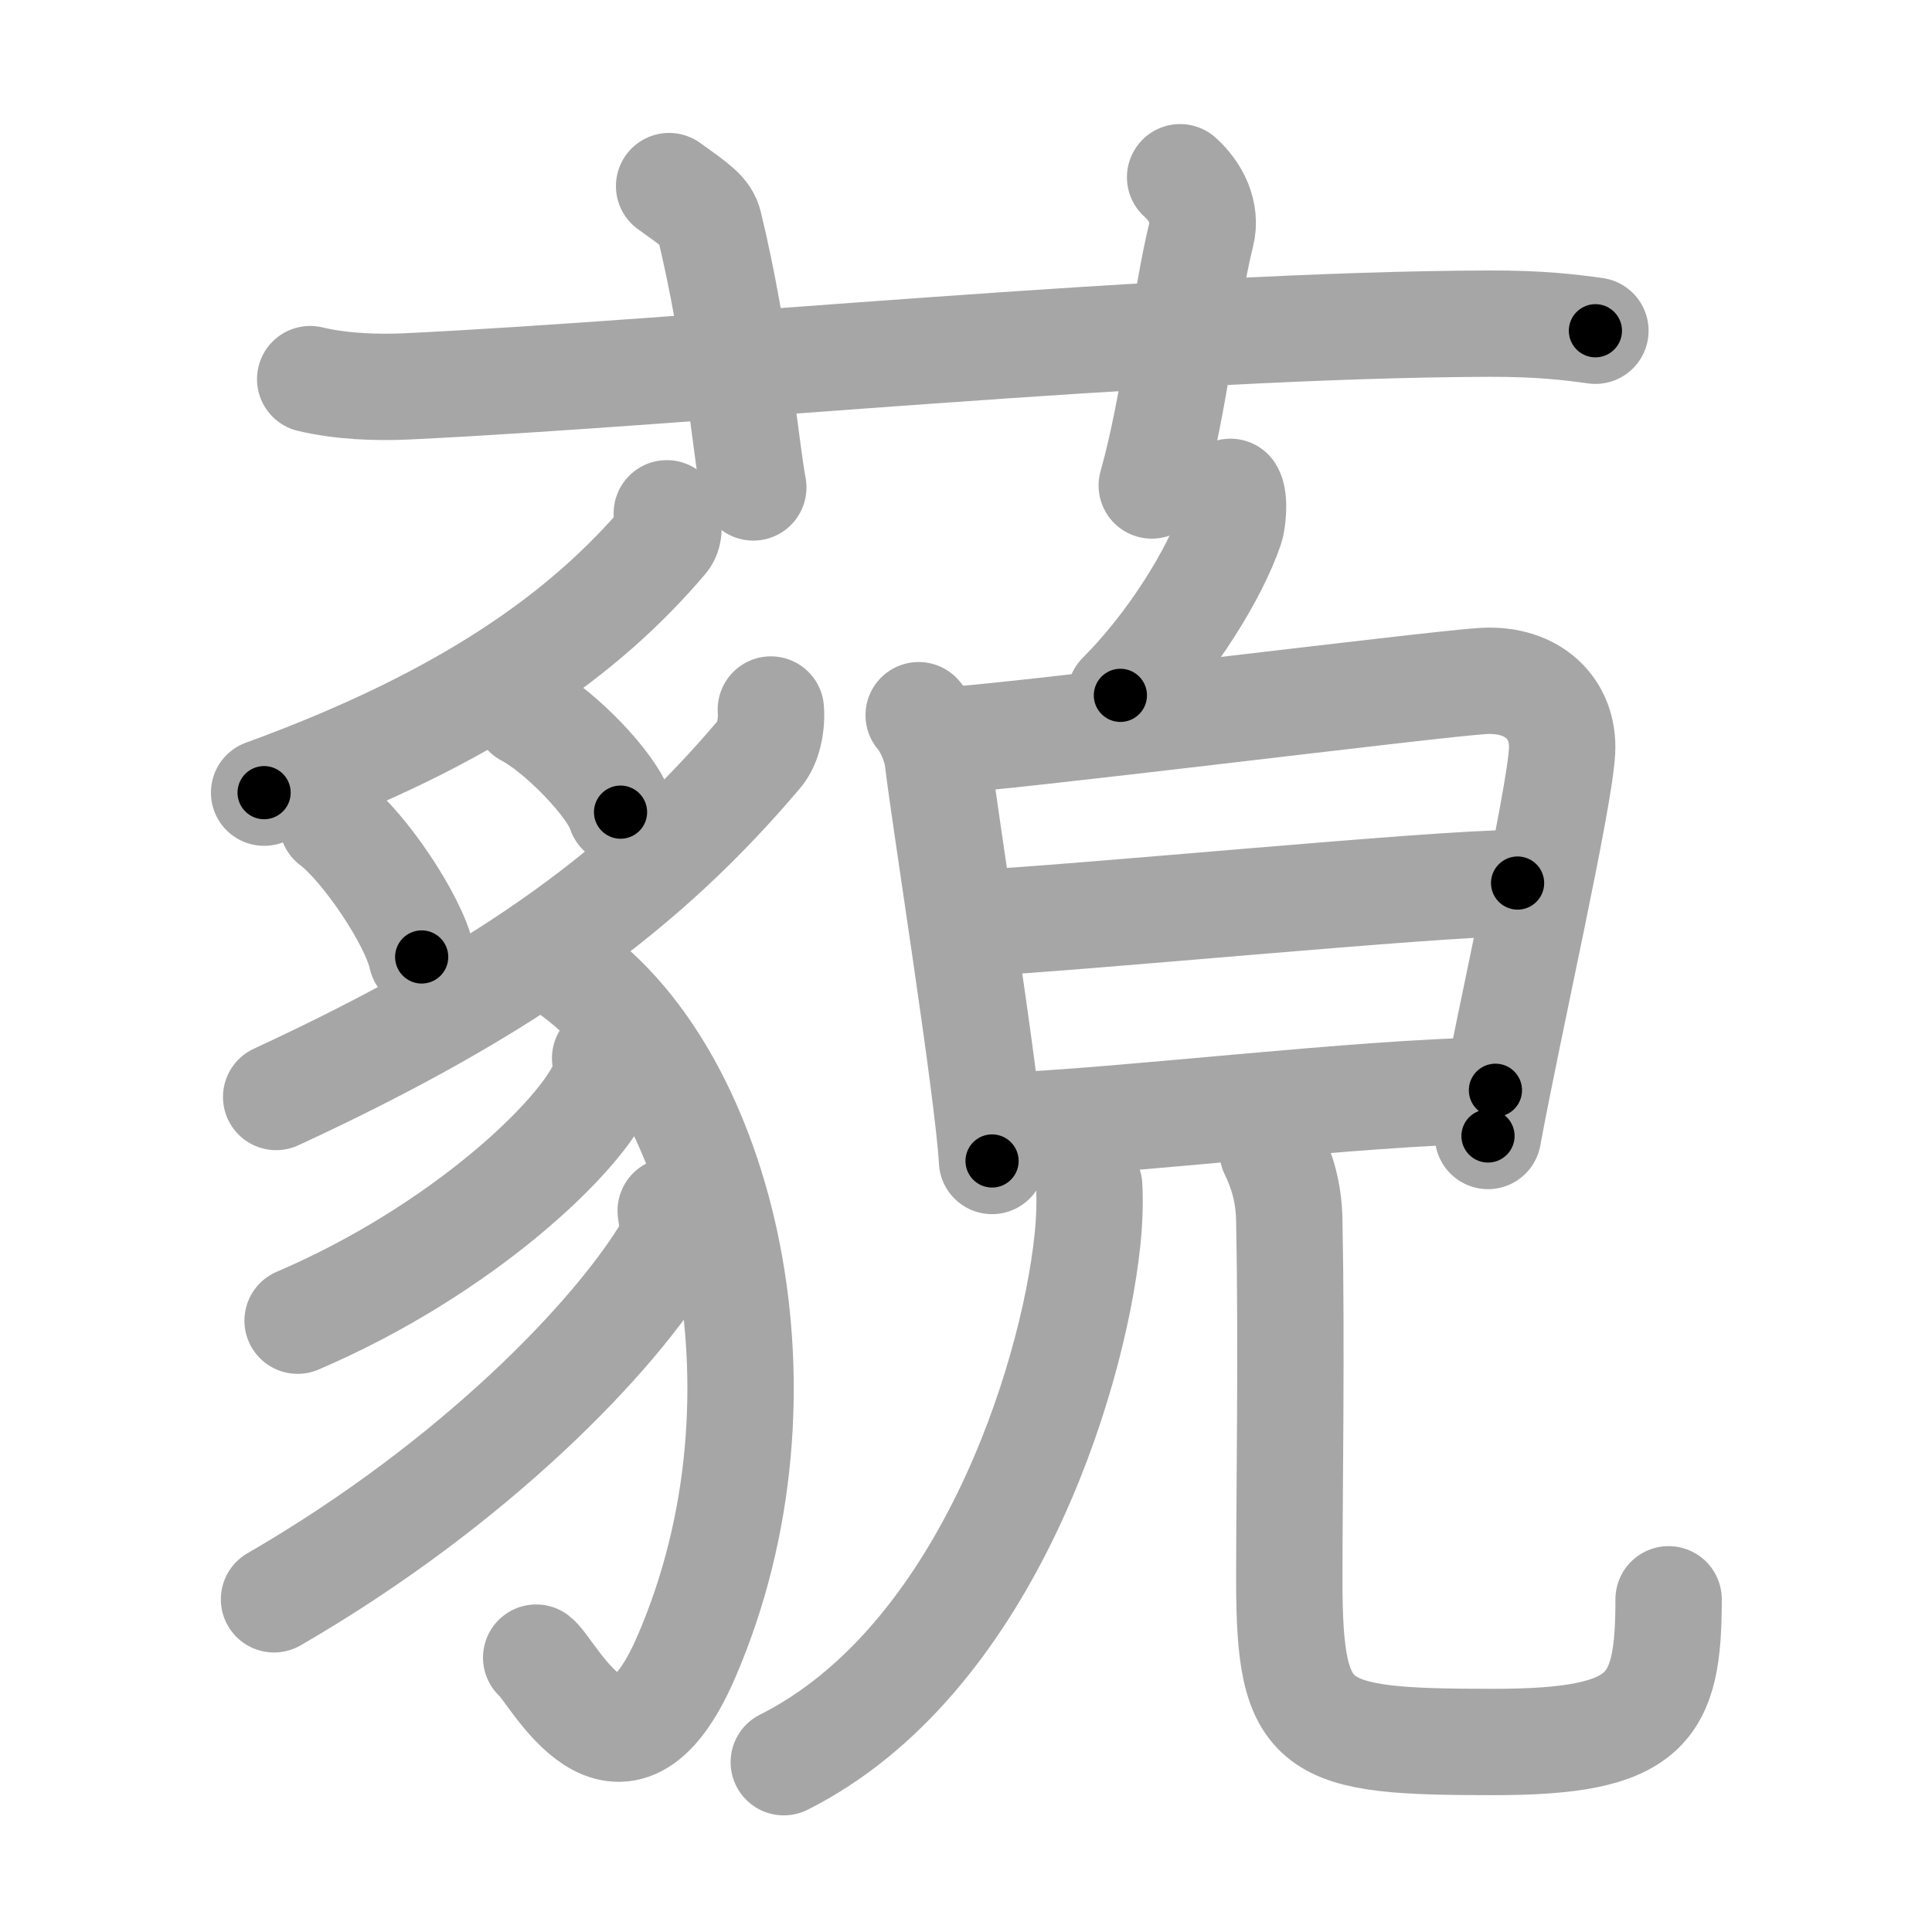 <svg xmlns="http://www.w3.org/2000/svg" viewBox="0 0 109 109" id="85d0"><g fill="none" stroke="#a6a6a6" stroke-width="6" stroke-linecap="round" stroke-linejoin="round"><g><g><path d="M17.5,21.39c1.71,0.41,3.71,0.49,5.43,0.41c15.75-0.75,42.92-3.49,61.08-3.54c2.86-0.01,4.57,0.2,6,0.4" /><path d="M37.75,10.5c1.58,1.13,2.09,1.48,2.26,2.17c1.58,6.52,2.04,12.45,2.49,14.83" /><path d="M66.58,10c0.9,0.8,1.5,2.02,1.2,3.2c-0.9,3.6-1.5,9.59-2.8,14.19" /></g><g><g><path d="M37.62,28.96c0.06,0.37,0.24,1.07-0.12,1.49C33.05,35.69,26.48,40.5,14.9,44.72" /><path d="M18.75,46.42c1.78,1.33,4.59,5.49,5.04,7.57" /><path d="M29.7,40.26c1.88,0.98,4.84,4.03,5.31,5.56" /><path d="M43.49,40.03c0.07,0.9-0.16,1.94-0.64,2.5c-6.37,7.53-13.94,13.19-27.27,19.36" /><path d="M32.1,54.72c8.62,6.05,13.06,23.87,6.62,38.76c-3.76,8.69-7.5,0.8-8.47,0.04" /><path d="M34.14,59.7c0.05,0.35,0.1,0.9-0.1,1.4c-1.18,2.95-7.97,9.44-17.25,13.41" /><path d="M37.84,68.31c0.06,0.52,0.27,1.4-0.13,2.07c-2.94,4.97-10.91,13.29-22.25,19.85" /></g><g><g><g><path d="M69.42,27.75c0.26,0.42,0.12,1.68,0,2.02c-0.86,2.54-3.31,6.57-6.21,9.46" /></g><g><path d="M51.83,40.35c0.53,0.61,0.98,1.71,1.08,2.51c0.35,3.06,2.84,18.65,3.06,22.64" /><path d="M53.22,41.78c3.03-0.1,27.69-3.2,30.45-3.36c2.83-0.17,4.58,1.58,4.46,3.94c-0.14,2.79-2.99,15.28-4.18,21.73" /><path d="M54.59,52.11c6.35-0.31,26.4-2.29,31.03-2.29" /><path d="M56.28,63.55c7.6-0.33,19.99-1.89,28.09-2.04" /></g></g><g><g><g><path d="M61.45,66.91c0.05,0.76,0.02,1.97-0.1,3.08C60.5,78,55.5,93.75,44.22,99.42" /></g><g><path d="M71.8,64.96c0.51,1.04,0.91,2.27,0.94,3.88c0.14,7.17,0,15.41,0,20.28c0,8.63,1.27,9.16,11.52,9.16c8.75,0,9.88-1.83,9.88-8.05" /></g></g></g></g></g></g></g><g fill="none" stroke="#000" stroke-width="3" stroke-linecap="round" stroke-linejoin="round"><path d="M17.5,21.39c1.71,0.41,3.71,0.49,5.43,0.41c15.75-0.75,42.92-3.49,61.08-3.54c2.86-0.01,4.57,0.2,6,0.4" stroke-dasharray="72.675" stroke-dashoffset="72.675"><animate attributeName="stroke-dashoffset" values="72.675;72.675;0" dur="0.546s" fill="freeze" begin="0s;85d0.click" /></path><path d="M37.75,10.5c1.58,1.13,2.09,1.48,2.26,2.17c1.58,6.52,2.04,12.45,2.49,14.83" stroke-dasharray="18.242" stroke-dashoffset="18.242"><animate attributeName="stroke-dashoffset" values="18.242" fill="freeze" begin="85d0.click" /><animate attributeName="stroke-dashoffset" values="18.242;18.242;0" keyTimes="0;0.75;1" dur="0.728s" fill="freeze" begin="0s;85d0.click" /></path><path d="M66.58,10c0.9,0.8,1.5,2.02,1.2,3.2c-0.9,3.6-1.5,9.59-2.8,14.19" stroke-dasharray="18.062" stroke-dashoffset="18.062"><animate attributeName="stroke-dashoffset" values="18.062" fill="freeze" begin="85d0.click" /><animate attributeName="stroke-dashoffset" values="18.062;18.062;0" keyTimes="0;0.801;1" dur="0.909s" fill="freeze" begin="0s;85d0.click" /></path><path d="M37.62,28.96c0.06,0.37,0.24,1.07-0.12,1.49C33.05,35.69,26.48,40.5,14.9,44.72" stroke-dasharray="28.583" stroke-dashoffset="28.583"><animate attributeName="stroke-dashoffset" values="28.583" fill="freeze" begin="85d0.click" /><animate attributeName="stroke-dashoffset" values="28.583;28.583;0" keyTimes="0;0.761;1" dur="1.195s" fill="freeze" begin="0s;85d0.click" /></path><path d="M18.75,46.42c1.78,1.33,4.59,5.49,5.04,7.57" stroke-dasharray="9.206" stroke-dashoffset="9.206"><animate attributeName="stroke-dashoffset" values="9.206" fill="freeze" begin="85d0.click" /><animate attributeName="stroke-dashoffset" values="9.206;9.206;0" keyTimes="0;0.867;1" dur="1.379s" fill="freeze" begin="0s;85d0.click" /></path><path d="M29.7,40.26c1.88,0.98,4.84,4.03,5.31,5.56" stroke-dasharray="7.801" stroke-dashoffset="7.801"><animate attributeName="stroke-dashoffset" values="7.801" fill="freeze" begin="85d0.click" /><animate attributeName="stroke-dashoffset" values="7.801;7.801;0" keyTimes="0;0.898;1" dur="1.535s" fill="freeze" begin="0s;85d0.click" /></path><path d="M43.49,40.03c0.07,0.9-0.16,1.94-0.64,2.5c-6.37,7.53-13.94,13.19-27.27,19.36" stroke-dasharray="36.374" stroke-dashoffset="36.374"><animate attributeName="stroke-dashoffset" values="36.374" fill="freeze" begin="85d0.click" /><animate attributeName="stroke-dashoffset" values="36.374;36.374;0" keyTimes="0;0.808;1" dur="1.899s" fill="freeze" begin="0s;85d0.click" /></path><path d="M32.1,54.72c8.62,6.05,13.06,23.87,6.62,38.76c-3.76,8.69-7.5,0.8-8.47,0.04" stroke-dasharray="54.173" stroke-dashoffset="54.173"><animate attributeName="stroke-dashoffset" values="54.173" fill="freeze" begin="85d0.click" /><animate attributeName="stroke-dashoffset" values="54.173;54.173;0" keyTimes="0;0.778;1" dur="2.441s" fill="freeze" begin="0s;85d0.click" /></path><path d="M34.14,59.7c0.05,0.35,0.1,0.9-0.1,1.4c-1.18,2.95-7.97,9.44-17.25,13.41" stroke-dasharray="23.616" stroke-dashoffset="23.616"><animate attributeName="stroke-dashoffset" values="23.616" fill="freeze" begin="85d0.click" /><animate attributeName="stroke-dashoffset" values="23.616;23.616;0" keyTimes="0;0.912;1" dur="2.677s" fill="freeze" begin="0s;85d0.click" /></path><path d="M37.84,68.31c0.06,0.52,0.27,1.4-0.13,2.07c-2.94,4.97-10.91,13.29-22.25,19.85" stroke-dasharray="32.199" stroke-dashoffset="32.199"><animate attributeName="stroke-dashoffset" values="32.199" fill="freeze" begin="85d0.click" /><animate attributeName="stroke-dashoffset" values="32.199;32.199;0" keyTimes="0;0.893;1" dur="2.999s" fill="freeze" begin="0s;85d0.click" /></path><path d="M69.42,27.75c0.26,0.42,0.12,1.68,0,2.02c-0.86,2.54-3.31,6.57-6.21,9.46" stroke-dasharray="13.452" stroke-dashoffset="13.452"><animate attributeName="stroke-dashoffset" values="13.452" fill="freeze" begin="85d0.click" /><animate attributeName="stroke-dashoffset" values="13.452;13.452;0" keyTimes="0;0.918;1" dur="3.268s" fill="freeze" begin="0s;85d0.click" /></path><path d="M51.83,40.35c0.53,0.61,0.98,1.71,1.08,2.51c0.35,3.06,2.84,18.65,3.06,22.64" stroke-dasharray="25.615" stroke-dashoffset="25.615"><animate attributeName="stroke-dashoffset" values="25.615" fill="freeze" begin="85d0.click" /><animate attributeName="stroke-dashoffset" values="25.615;25.615;0" keyTimes="0;0.927;1" dur="3.524s" fill="freeze" begin="0s;85d0.click" /></path><path d="M53.22,41.78c3.03-0.1,27.69-3.2,30.45-3.36c2.83-0.17,4.58,1.58,4.46,3.94c-0.14,2.79-2.99,15.28-4.18,21.73" stroke-dasharray="59.591" stroke-dashoffset="59.591"><animate attributeName="stroke-dashoffset" values="59.591" fill="freeze" begin="85d0.click" /><animate attributeName="stroke-dashoffset" values="59.591;59.591;0" keyTimes="0;0.855;1" dur="4.12s" fill="freeze" begin="0s;85d0.click" /></path><path d="M54.59,52.11c6.35-0.31,26.4-2.29,31.03-2.29" stroke-dasharray="31.118" stroke-dashoffset="31.118"><animate attributeName="stroke-dashoffset" values="31.118" fill="freeze" begin="85d0.click" /><animate attributeName="stroke-dashoffset" values="31.118;31.118;0" keyTimes="0;0.93;1" dur="4.431s" fill="freeze" begin="0s;85d0.click" /></path><path d="M56.28,63.55c7.6-0.33,19.99-1.89,28.09-2.04" stroke-dasharray="28.169" stroke-dashoffset="28.169"><animate attributeName="stroke-dashoffset" values="28.169" fill="freeze" begin="85d0.click" /><animate attributeName="stroke-dashoffset" values="28.169;28.169;0" keyTimes="0;0.94;1" dur="4.713s" fill="freeze" begin="0s;85d0.click" /></path><path d="M61.45,66.91c0.05,0.76,0.02,1.97-0.1,3.08C60.5,78,55.5,93.75,44.22,99.42" stroke-dasharray="38.394" stroke-dashoffset="38.394"><animate attributeName="stroke-dashoffset" values="38.394" fill="freeze" begin="85d0.click" /><animate attributeName="stroke-dashoffset" values="38.394;38.394;0" keyTimes="0;0.925;1" dur="5.097s" fill="freeze" begin="0s;85d0.click" /></path><path d="M71.8,64.96c0.51,1.04,0.91,2.27,0.94,3.88c0.14,7.17,0,15.41,0,20.28c0,8.63,1.27,9.16,11.52,9.16c8.75,0,9.88-1.83,9.88-8.05" stroke-dasharray="57.782" stroke-dashoffset="57.782"><animate attributeName="stroke-dashoffset" values="57.782" fill="freeze" begin="85d0.click" /><animate attributeName="stroke-dashoffset" values="57.782;57.782;0" keyTimes="0;0.898;1" dur="5.675s" fill="freeze" begin="0s;85d0.click" /></path></g></svg>